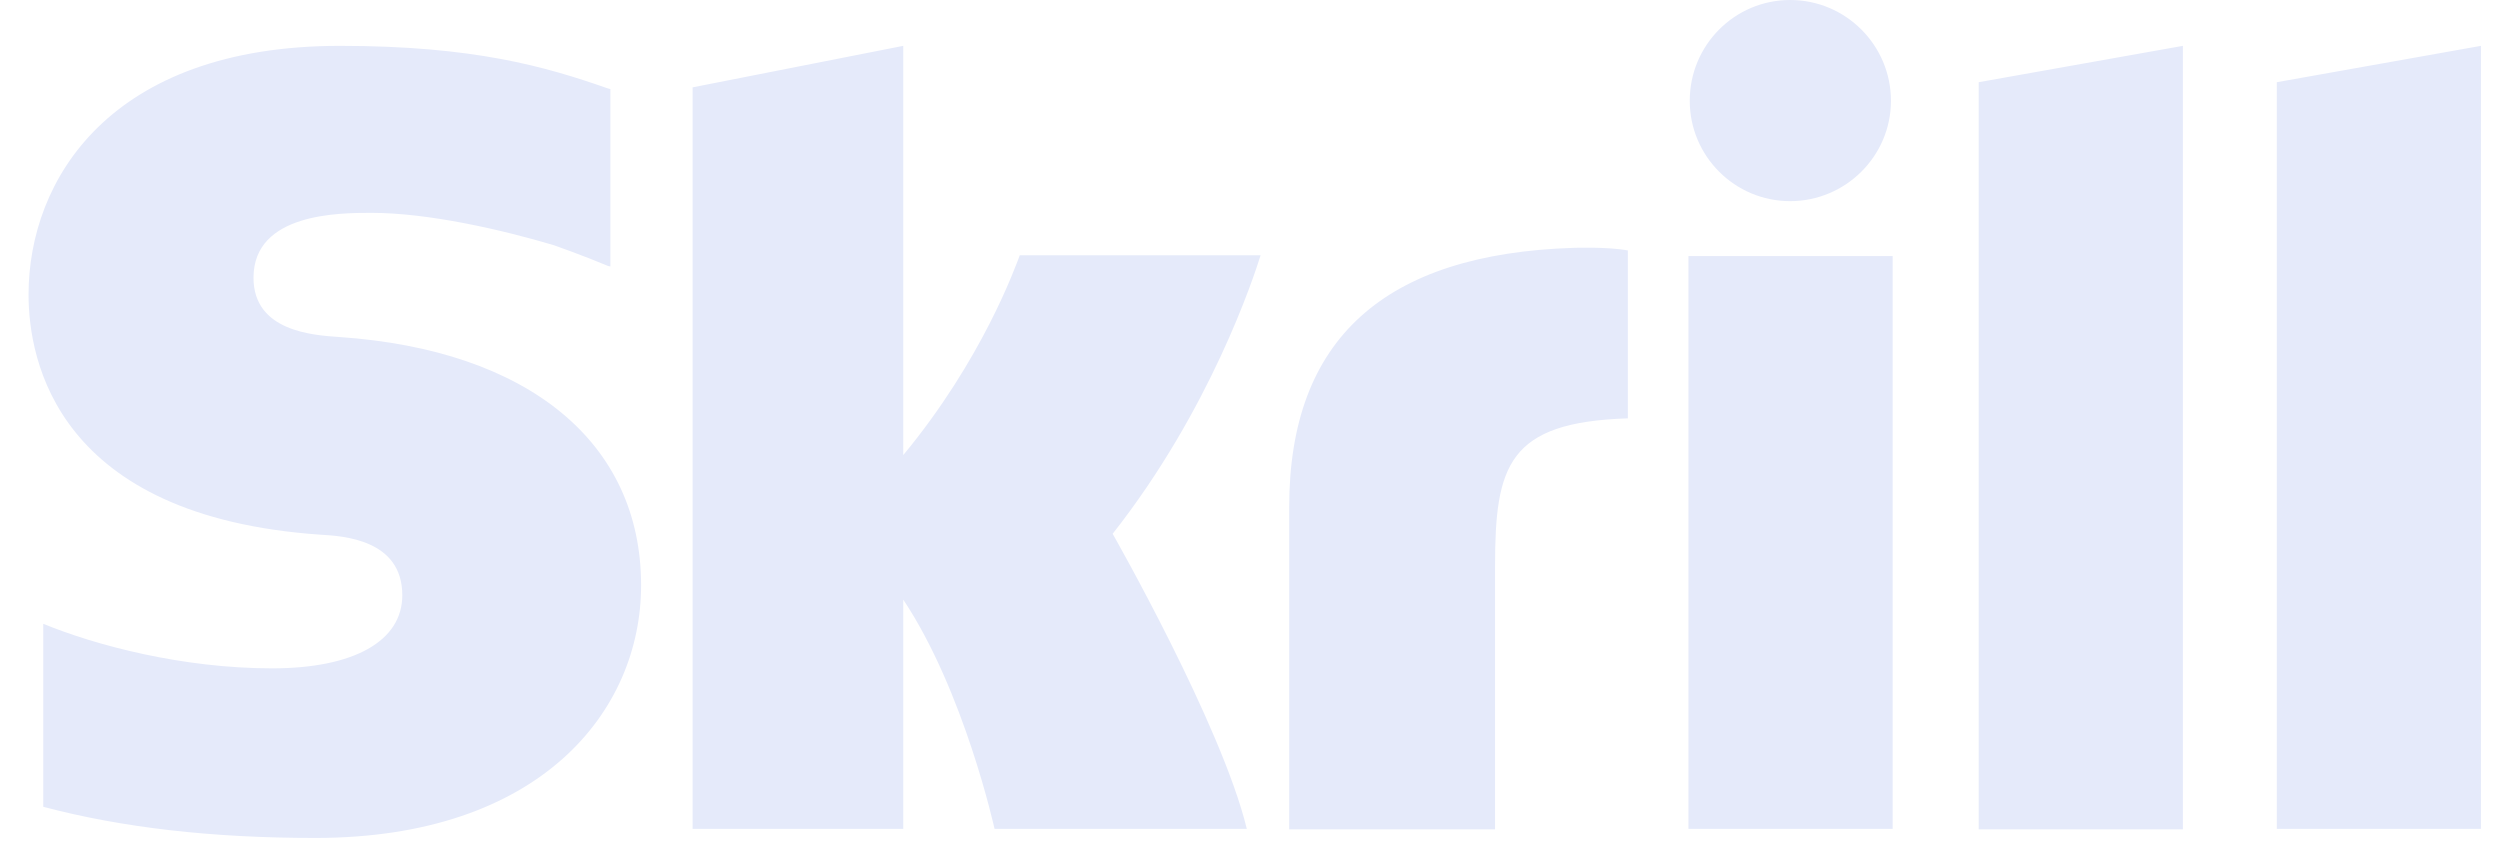  <svg xmlns="http://www.w3.org/2000/svg" width="50" height="17" viewBox="0 0 50 17" fill="none">
              <path
                d="M39.574 1.644L43.658 0.917V16.586H39.574V1.644ZM45.536 1.644V16.577H49.619V0.917L45.536 1.644ZM33.769 16.577H37.853V5.121H33.769V16.577ZM6.783 6.74C6.264 6.705 5.07 6.627 5.07 5.555C5.07 4.257 6.792 4.257 7.432 4.257C8.565 4.257 10.037 4.594 11.083 4.906C11.083 4.906 11.672 5.113 12.165 5.321L12.208 5.329V1.782L12.147 1.765C10.91 1.332 9.474 0.917 6.8 0.917C2.197 0.917 0.571 3.599 0.571 5.892C0.571 7.216 1.141 10.331 6.411 10.694C6.861 10.72 8.046 10.789 8.046 11.905C8.046 12.822 7.077 13.367 5.442 13.367C3.651 13.367 1.92 12.909 0.865 12.476V16.136C2.44 16.552 4.222 16.759 6.307 16.759C10.806 16.759 12.822 14.224 12.822 11.706C12.822 8.851 10.573 7 6.783 6.74ZM31.468 4.957C27.695 5.078 25.784 6.774 25.784 10.14V16.586H29.901V11.325C29.901 9.309 30.161 8.444 32.557 8.367V5.009C32.142 4.932 31.468 4.957 31.468 4.957ZM20.393 5.113C20.306 5.338 19.649 7.19 18.065 9.102V0.917L13.852 1.747V16.577H18.065V11.992C19.286 13.826 19.891 16.577 19.891 16.577H24.936C24.434 14.501 22.253 10.676 22.253 10.676C24.209 8.193 25.074 5.546 25.212 5.105H20.393V5.113ZM35.803 4.023C36.91 4.023 37.819 3.123 37.819 2.016C37.819 0.908 36.918 0 35.803 0C34.695 0 33.795 0.9 33.795 2.016C33.795 3.123 34.695 4.023 35.803 4.023Z"
                fill="#E5EAFA" />
            </svg>